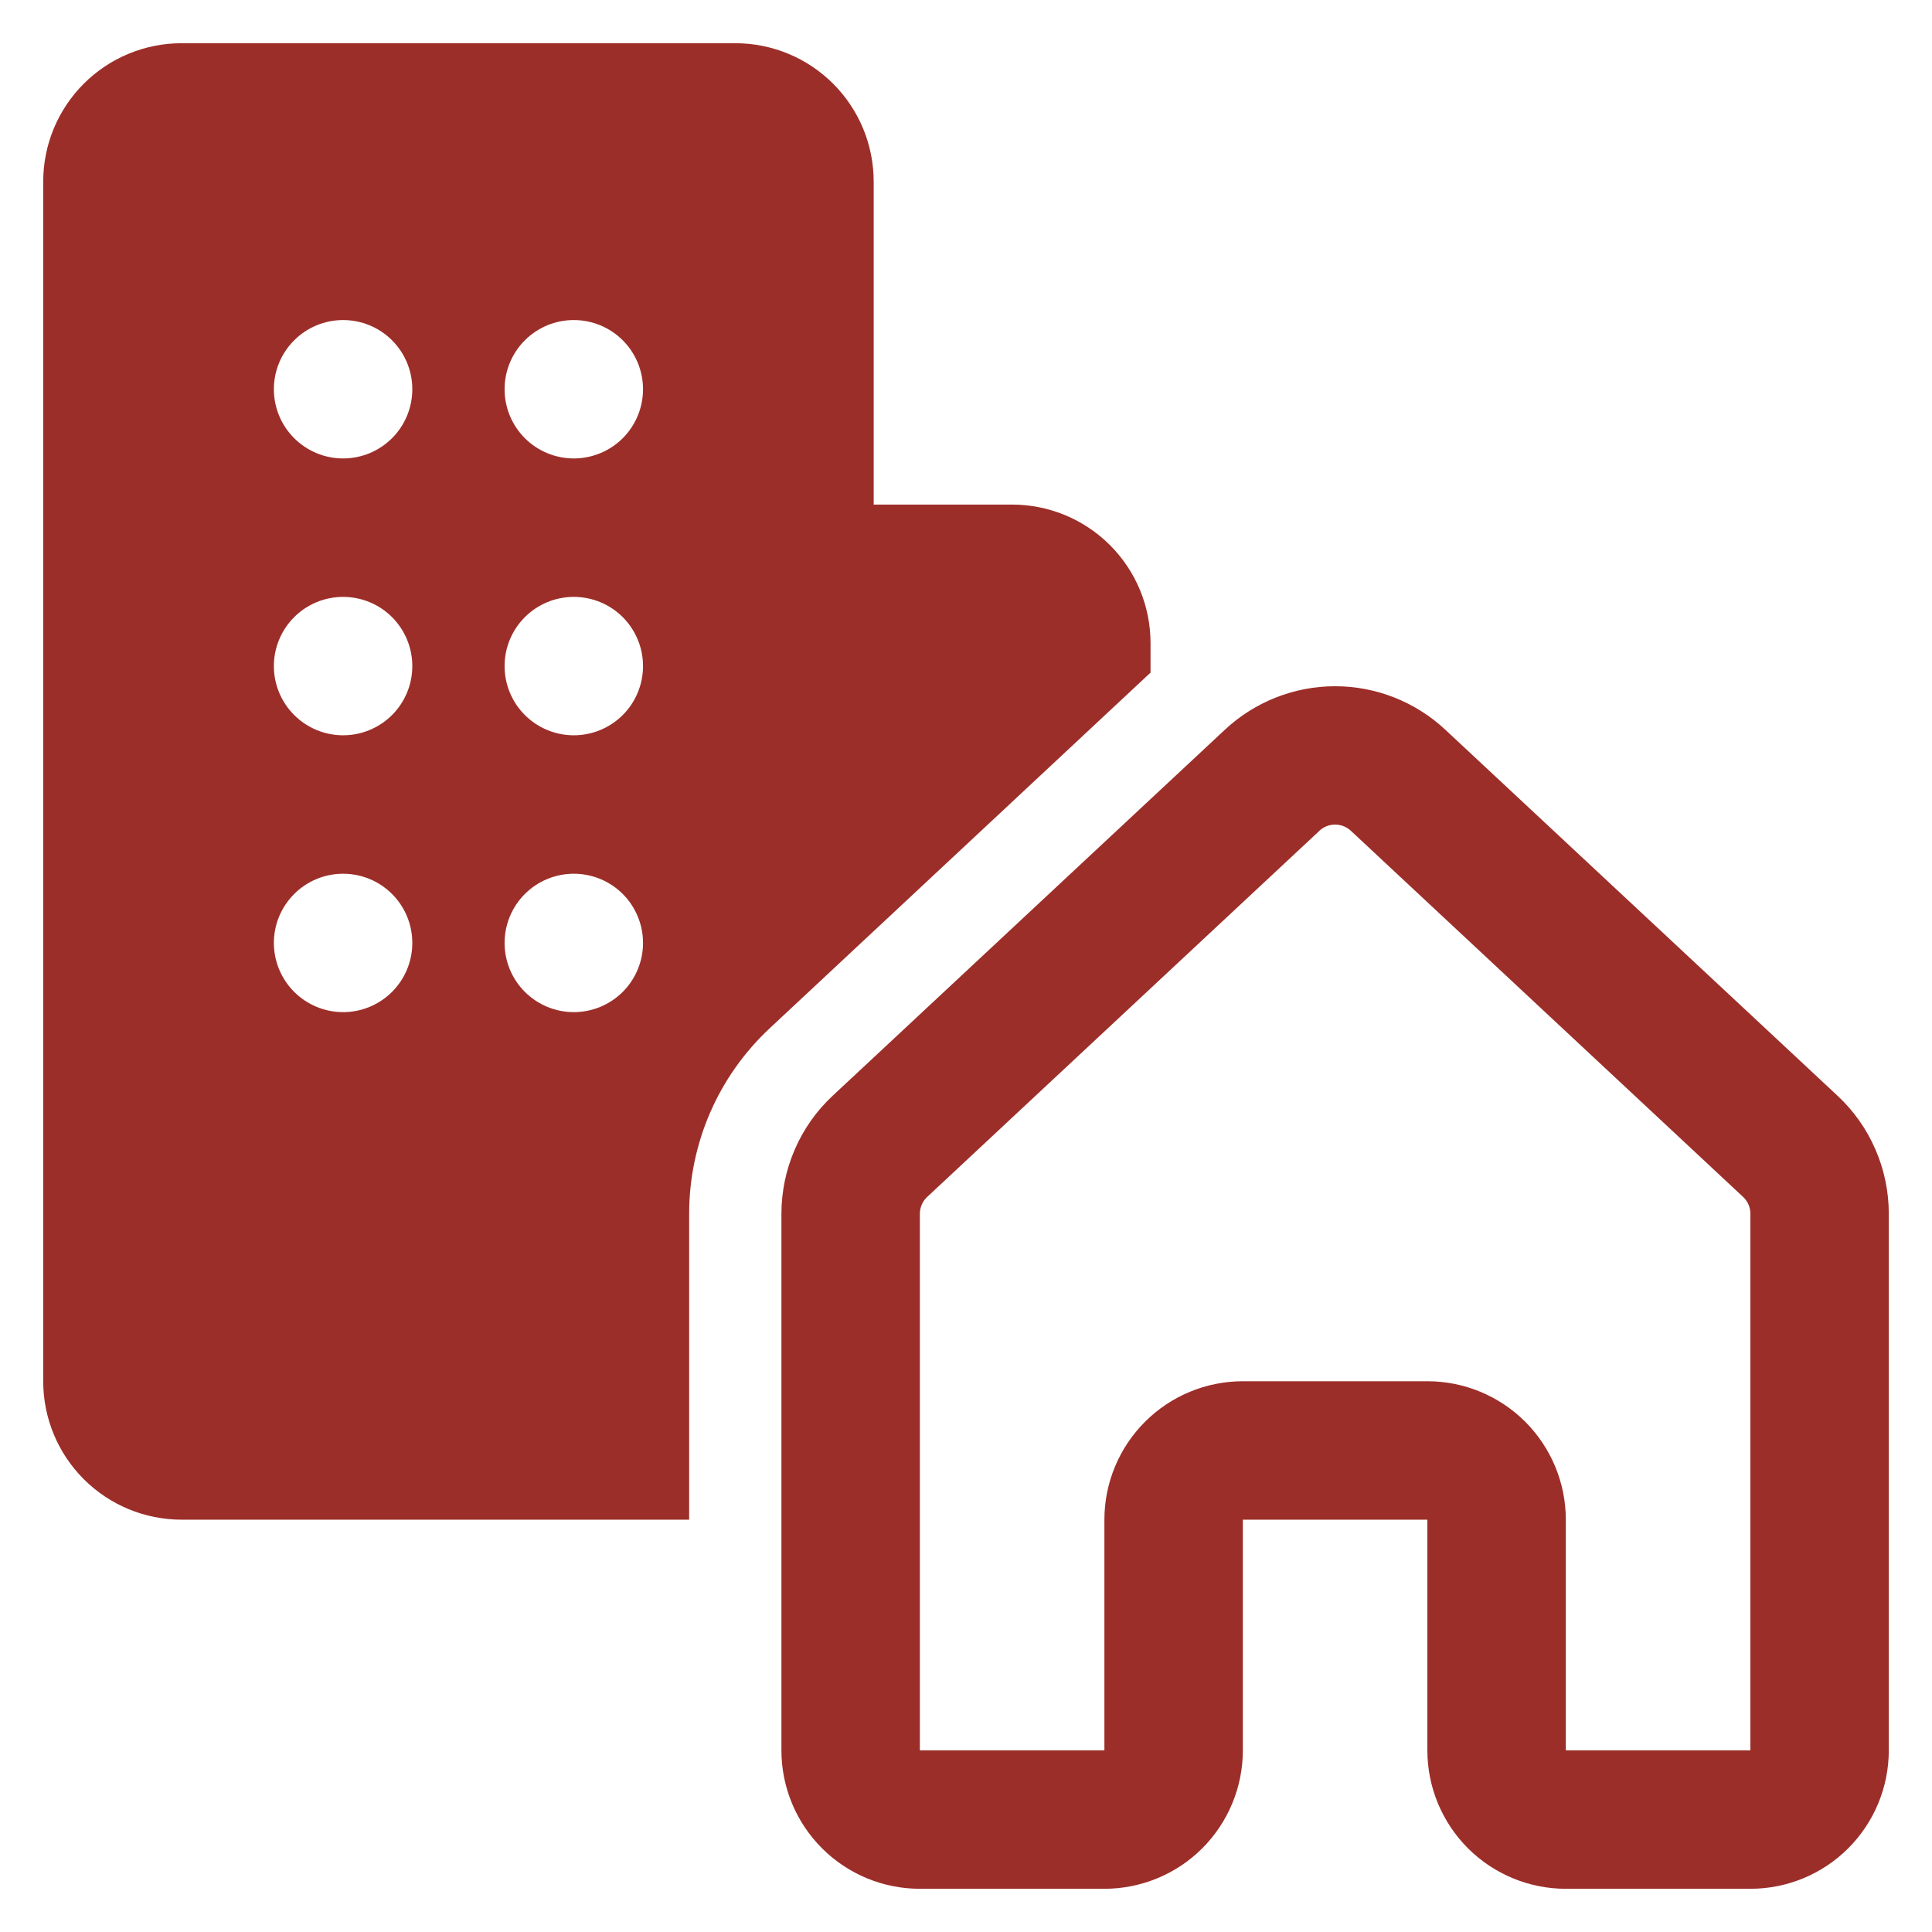 <svg width="41" height="41" viewBox="0 0 41 41" fill="none" xmlns="http://www.w3.org/2000/svg">
<path d="M3.854 0.917C3.075 0.917 2.328 1.226 1.777 1.777C1.226 2.328 0.917 3.075 0.917 3.854V29.312C0.917 30.092 1.226 30.839 1.777 31.39C2.328 31.941 3.075 32.25 3.854 32.25H14.625V25.756C14.625 24.262 15.244 22.838 16.336 21.82L24.416 14.274V13.646C24.416 12.867 24.107 12.12 23.556 11.569C23.005 11.018 22.258 10.708 21.479 10.708H18.541V3.854C18.541 3.075 18.232 2.328 17.681 1.777C17.13 1.226 16.383 0.917 15.604 0.917H3.854ZM8.75 8.26C8.75 8.65 8.595 9.024 8.32 9.299C8.044 9.574 7.671 9.729 7.281 9.729C6.892 9.729 6.518 9.574 6.243 9.299C5.967 9.024 5.812 8.65 5.812 8.26C5.812 7.871 5.967 7.497 6.243 7.222C6.518 6.946 6.892 6.792 7.281 6.792C7.671 6.792 8.044 6.946 8.32 7.222C8.595 7.497 8.75 7.871 8.75 8.26ZM7.281 15.604C6.892 15.604 6.518 15.449 6.243 15.174C5.967 14.899 5.812 14.525 5.812 14.135C5.812 13.746 5.967 13.372 6.243 13.097C6.518 12.821 6.892 12.667 7.281 12.667C7.671 12.667 8.044 12.821 8.32 13.097C8.595 13.372 8.75 13.746 8.75 14.135C8.75 14.525 8.595 14.899 8.32 15.174C8.044 15.449 7.671 15.604 7.281 15.604ZM8.75 20.01C8.75 20.4 8.595 20.773 8.32 21.049C8.044 21.324 7.671 21.479 7.281 21.479C6.892 21.479 6.518 21.324 6.243 21.049C5.967 20.773 5.812 20.4 5.812 20.01C5.812 19.621 5.967 19.247 6.243 18.972C6.518 18.696 6.892 18.542 7.281 18.542C7.671 18.542 8.044 18.696 8.32 18.972C8.595 19.247 8.75 19.621 8.75 20.01ZM12.177 9.729C11.787 9.729 11.414 9.574 11.138 9.299C10.863 9.024 10.708 8.65 10.708 8.26C10.708 7.871 10.863 7.497 11.138 7.222C11.414 6.946 11.787 6.792 12.177 6.792C12.566 6.792 12.94 6.946 13.216 7.222C13.491 7.497 13.646 7.871 13.646 8.26C13.646 8.65 13.491 9.024 13.216 9.299C12.94 9.574 12.566 9.729 12.177 9.729ZM13.646 14.135C13.646 14.525 13.491 14.899 13.216 15.174C12.94 15.449 12.566 15.604 12.177 15.604C11.787 15.604 11.414 15.449 11.138 15.174C10.863 14.899 10.708 14.525 10.708 14.135C10.708 13.746 10.863 13.372 11.138 13.097C11.414 12.821 11.787 12.667 12.177 12.667C12.566 12.667 12.94 12.821 13.216 13.097C13.491 13.372 13.646 13.746 13.646 14.135ZM12.177 21.479C11.984 21.479 11.793 21.441 11.615 21.367C11.437 21.294 11.275 21.185 11.138 21.049C11.002 20.913 10.894 20.751 10.82 20.573C10.746 20.394 10.708 20.203 10.708 20.01C10.708 19.817 10.746 19.627 10.82 19.448C10.894 19.27 11.002 19.108 11.138 18.972C11.275 18.835 11.437 18.727 11.615 18.654C11.793 18.58 11.984 18.542 12.177 18.542C12.566 18.542 12.94 18.696 13.216 18.972C13.491 19.247 13.646 19.621 13.646 20.01C13.646 20.4 13.491 20.773 13.216 21.049C12.94 21.324 12.566 21.479 12.177 21.479ZM30.671 15.485C30.037 14.893 29.201 14.563 28.333 14.563C27.465 14.563 26.63 14.893 25.995 15.485L17.672 23.252C17.328 23.572 17.054 23.96 16.867 24.392C16.68 24.823 16.583 25.288 16.583 25.758V37.146C16.583 37.925 16.893 38.672 17.444 39.223C17.994 39.774 18.742 40.083 19.521 40.083H23.437C24.216 40.083 24.964 39.774 25.515 39.223C26.065 38.672 26.375 37.925 26.375 37.146V32.25H30.291V37.146C30.291 37.925 30.601 38.672 31.152 39.223C31.703 39.774 32.45 40.083 33.229 40.083H37.146C37.925 40.083 38.672 39.774 39.223 39.223C39.774 38.672 40.083 37.925 40.083 37.146V25.758C40.083 25.288 39.987 24.823 39.799 24.392C39.612 23.96 39.338 23.572 38.994 23.252L30.671 15.485ZM27.998 17.631C28.089 17.546 28.209 17.499 28.333 17.499C28.458 17.499 28.577 17.546 28.668 17.631L36.991 25.4C37.04 25.446 37.079 25.501 37.106 25.563C37.132 25.625 37.146 25.691 37.146 25.758V37.146H33.229V32.25C33.229 31.471 32.919 30.724 32.369 30.173C31.818 29.622 31.071 29.312 30.291 29.312H26.375C25.596 29.312 24.849 29.622 24.298 30.173C23.747 30.724 23.437 31.471 23.437 32.25V37.146H19.521V25.758C19.521 25.691 19.535 25.624 19.562 25.563C19.589 25.501 19.628 25.445 19.677 25.4L28 17.631H27.998ZM15.114 0.917H4.344H15.114Z" fill="#9C2E29"/>
</svg>
